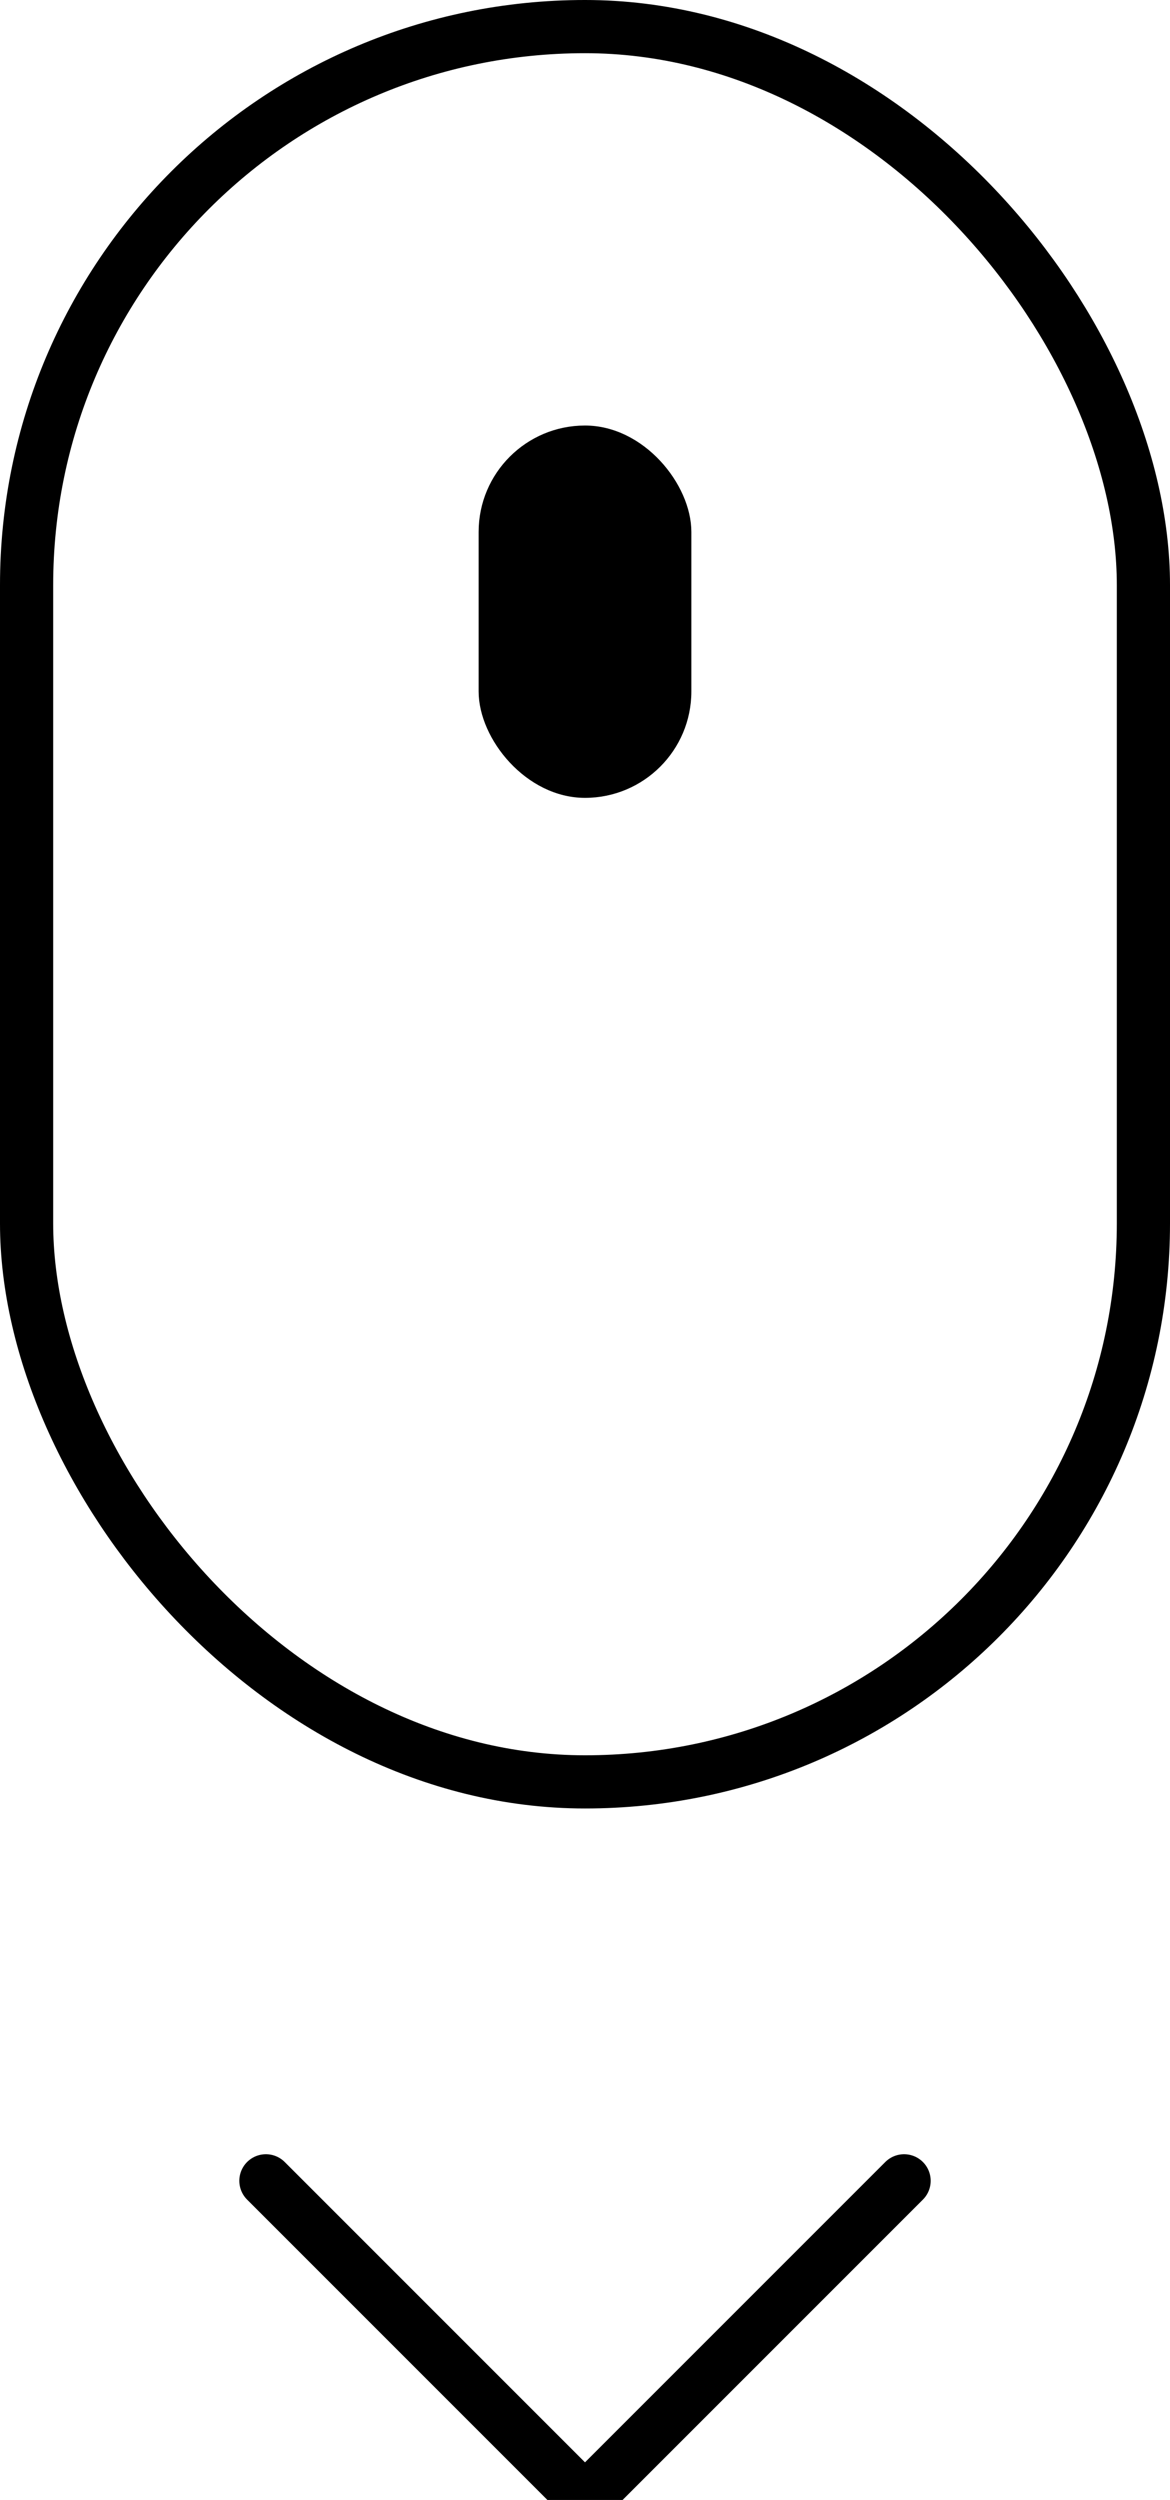 <svg width="22" height="47" viewBox="0 0 22 47" fill="none" xmlns="http://www.w3.org/2000/svg">
<g clip-path="url(#clip0_309_221)">
<path d="M17 41L11 47L5 41" stroke="black" stroke-linecap="round" stroke-linejoin="round"/>
<rect x="0.5" y="0.5" width="21" height="33" rx="10.5" stroke="black"/>
<rect x="9" y="8" width="4" height="7" rx="2" fill="black"/>
</g>
<defs>
<clipPath id="clip0_309_221">
<rect width="22" height="47" fill="white"/>
</clipPath>
</defs>
</svg>
